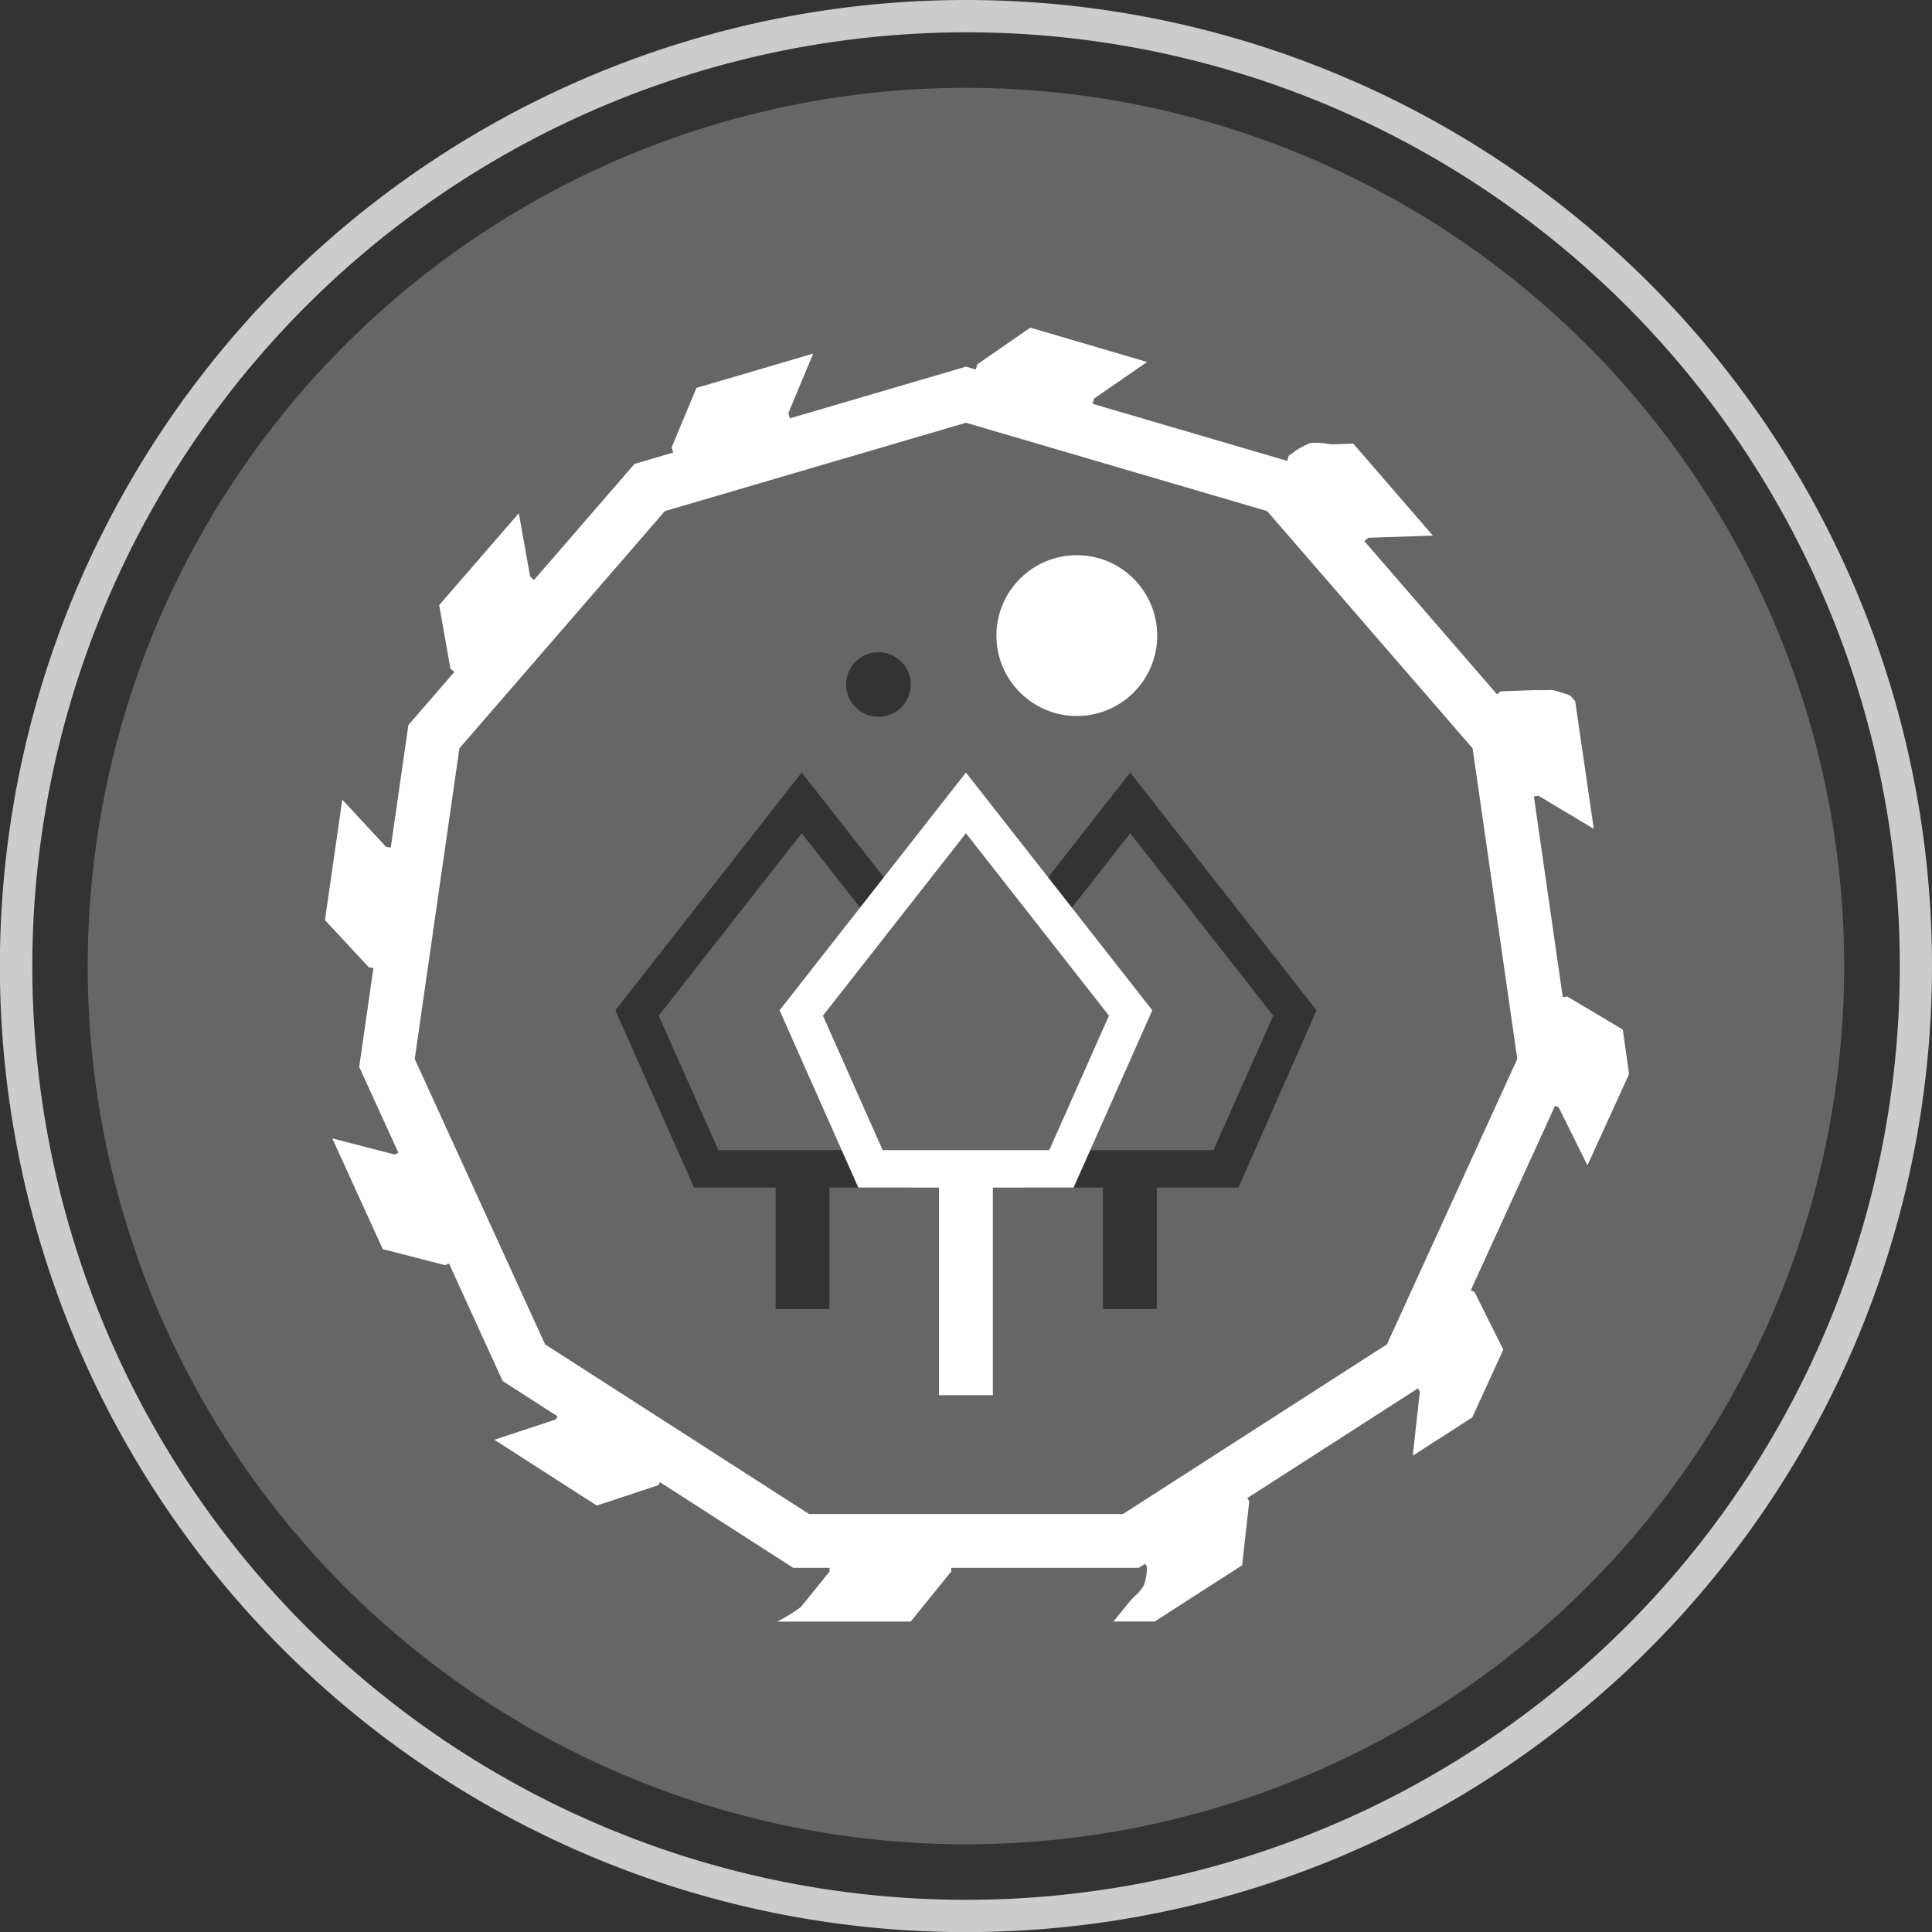 <svg id="Layer_1" data-name="Layer 1" xmlns="http://www.w3.org/2000/svg" viewBox="0 0 179.49 179.49"><rect x="0" y="0" width="179.49" height="179.49" fill="#333333" stroke="none"/><path d="M89.74,8.16a81.59,81.59,0,1,0,81.59,81.58A81.59,81.59,0,0,0,89.74,8.16ZM81.61,60.59a3,3,0,1,1-3,3A3,3,0,0,1,81.61,60.59Zm-4.55,49.74v11.29h-5V110.33H64.48L57.17,93.86,74.48,71.77l8.74,11.15L74.44,94.11l6.43,14.48h4.38l-.77,1.74Zm38,0h-7.59v11.29h-5V110.33H95l-.78-1.74h4.38L105,94.11,96.27,82.92,105,71.77l17.31,22.09Z" style="fill:#fff;opacity:0.25"/><g style="opacity:0.75"><path d="M89.74,3A86.75,86.75,0,1,1,3,89.74,86.84,86.84,0,0,1,89.74,3m0-3a89.75,89.75,0,1,0,89.75,89.74A89.74,89.74,0,0,0,89.74,0Z" style="fill:#fff"/></g><polygon points="89.74 36.67 60.36 45.29 40.31 68.44 35.95 98.75 48.67 126.6 74.43 143.16 105.06 143.16 130.82 126.6 143.54 98.75 139.18 68.44 119.13 45.29 89.74 36.67" style="fill:none;stroke:#fff;stroke-miterlimit:10;stroke-width:5px"/><polygon points="53.13 129.53 62.64 135.64 61.13 137.99 55.44 139.87 45.93 133.76 51.62 131.88 53.13 129.53" style="fill:#fff"/><polygon points="39.21 106.1 43.9 116.38 41.36 117.54 35.56 116.05 30.87 105.76 36.67 107.26 39.21 106.1" style="fill:#fff"/><polygon points="38.64 79.08 37.03 90.27 34.27 89.87 30.19 85.48 31.8 74.29 35.87 78.68 38.64 79.08" style="fill:#fff"/><polygon points="51.36 55.4 43.96 63.94 41.85 62.12 40.8 56.22 48.2 47.68 49.25 53.57 51.36 55.4" style="fill:#fff"/><polygon points="74.03 41.06 63.19 44.24 62.4 41.56 64.7 36.04 75.55 32.85 73.24 38.38 74.03 41.06" style="fill:#fff"/><polygon points="100.86 39.71 90.01 36.52 90.8 33.84 95.72 30.44 106.57 33.63 101.64 37.03 100.86 39.71" style="fill:#fff"/><path d="M125,51.78l-5.79-6.69-.27-.07.79-2.68c.31-.2.56-.43.88-.62a7.79,7.79,0,0,1,1.12-.56,5.19,5.19,0,0,1,1,0,5,5,0,0,1,.54.06,2.86,2.86,0,0,0,.54.06l1.91-.07,7.4,8.55-6,.2Z" style="fill:#fff"/><path d="M140.17,74.33l-.87-6-2-2.28,2.11-1.82,3-.11,1.49,0a1.39,1.39,0,0,1,.4,0l.51.14q.51.15,1.08.36l.45.52L148.07,77l-5.14-3.07Z" style="fill:#fff"/><polygon points="142.27 101.73 143.67 98.68 142.85 92.98 145.61 92.58 150.76 95.65 151.35 99.78 147.48 108.26 144.81 102.89 142.27 101.73" style="fill:#fff"/><polygon points="130.4 126.94 130.92 126.6 134.45 118.87 136.99 120.03 139.66 125.39 136.78 131.68 131.25 135.24 131.91 129.28 130.4 126.94" style="fill:#fff"/><path d="M105.09,143.2l9.46-6.08,1.51,2.35-.66,5.95-8.12,5.22h-3.83l1.37-1.69a7,7,0,0,1,.81-.84,4.7,4.7,0,0,0,.65-.85,5.56,5.56,0,0,0,.28-1.69Z" style="fill:#fff"/><path d="M77.07,143.2h11.3V146l-3.76,4.65H72.21a15.85,15.85,0,0,0,1.93-1.16,2.06,2.06,0,0,0,.57-.58l.48-.58L77.07,146Z" style="fill:#fff"/><circle cx="100.04" cy="59.05" r="7.47" style="fill:#fff"/><polygon points="80.87 108.59 98.61 108.59 105.04 94.11 89.74 74.59 74.44 94.11 80.87 108.59" style="fill:none;stroke:#fff;stroke-miterlimit:10;stroke-width:3.478px"/><polygon points="81.01 85.73 74.48 77.41 61.2 94.36 66.74 106.85 80.1 106.85 74.44 94.11 81.01 85.73" style="fill:#fff;opacity:0.25"/><polygon points="118.29 94.36 105 77.41 98.48 85.73 105.04 94.11 99.39 106.85 112.74 106.85 118.29 94.36" style="fill:#fff;opacity:0.25"/><line x1="89.74" y1="129.62" x2="89.74" y2="107.37" style="fill:none;stroke:#fff;stroke-linejoin:round;stroke-width:5px"/></svg>